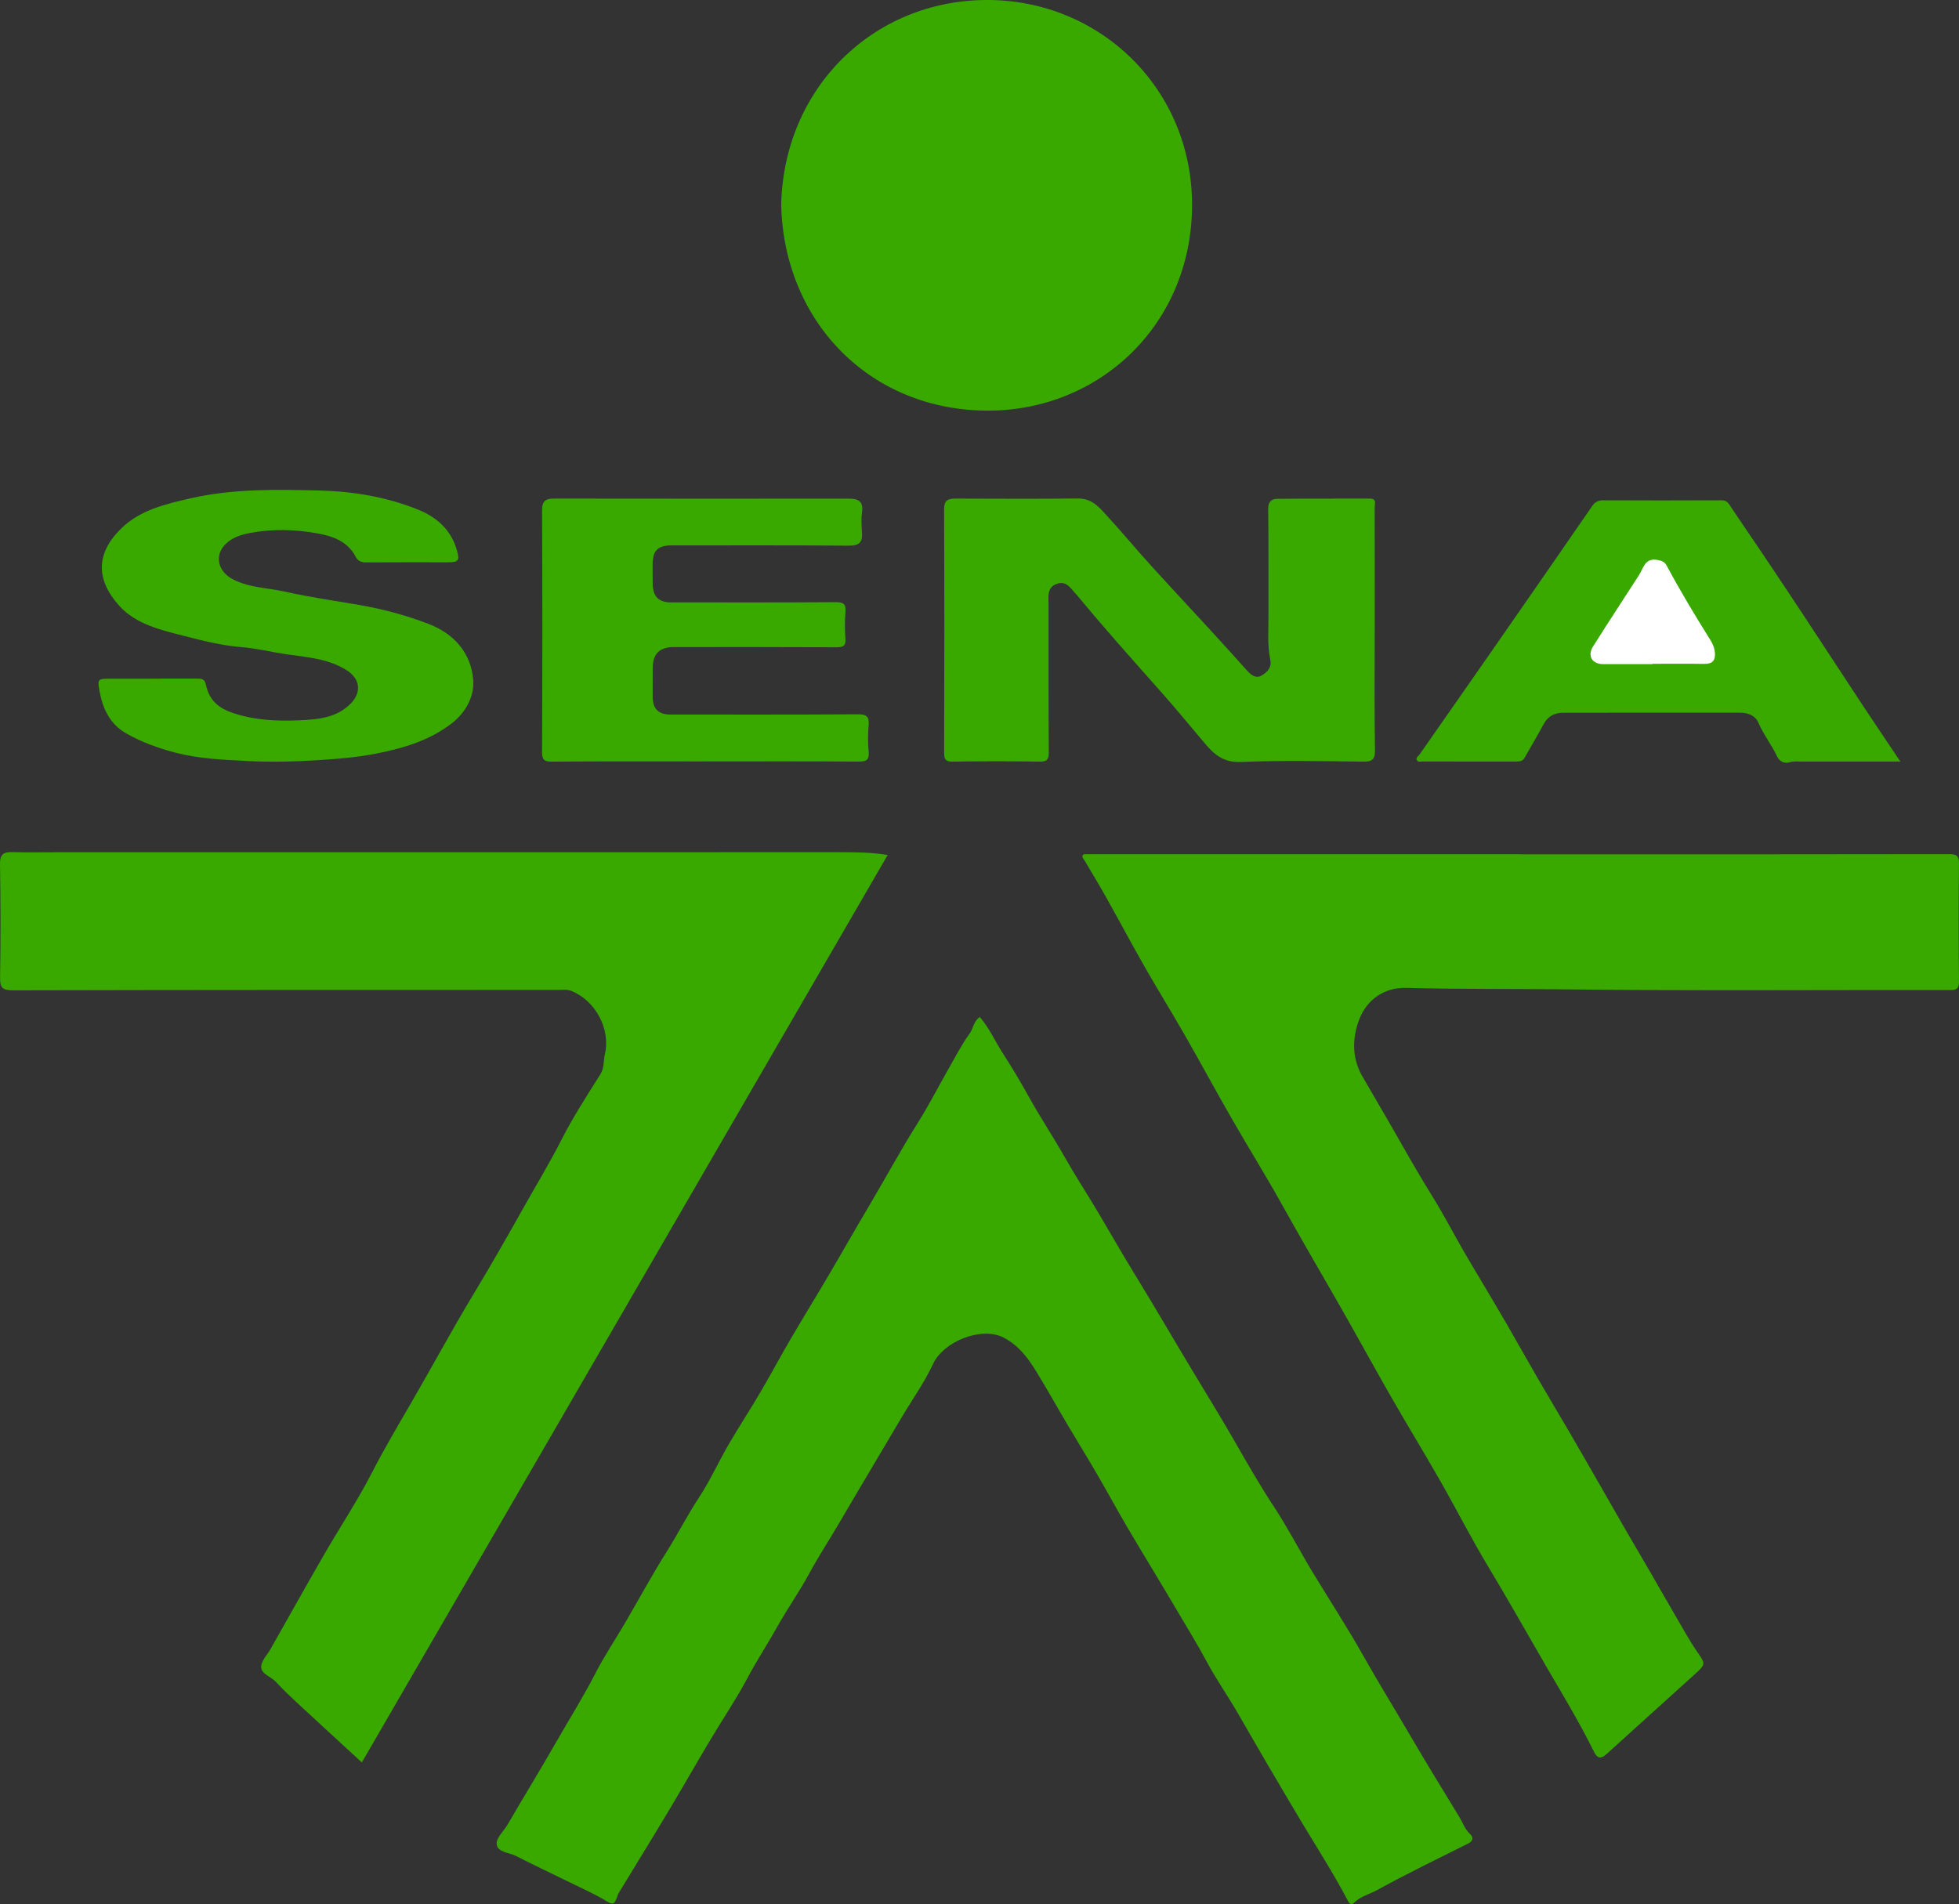 <?xml version="1.0" encoding="UTF-8"?><svg id="Capa_1" xmlns="http://www.w3.org/2000/svg" viewBox="0 0 906.61 881.27"><rect x="0" y="0" width="906.61" height="881.27" fill="#333333" stroke="none"/><defs>
<style>.cls-1{fill:#fff;}.cls-2{fill:#39A900;}.cls-3{fill:#39a900}.cls-4{fill:#39a900;}</style>
</defs><path class="cls-4" d="M410.81,395.71c-81.21,140.16-162.28,280.07-243.36,420-10.14-9.34-20.08-18.44-29.96-27.61-3.35-3.11-6.67-6.27-9.75-9.64-2.27-2.48-6.89-3.55-6.85-7.04,.04-2.79,2.81-5.54,4.38-8.3,8.22-14.52,16.34-29.09,24.68-43.53,7.33-12.71,15.49-24.97,22.19-38,5.77-11.23,12.21-22.08,18.51-32.95,9.67-16.69,18.83-33.67,28.79-50.18,7.58-12.57,14.89-25.31,22.05-38.1,6.15-10.98,12.72-21.76,18.45-33.02,5.29-10.38,11.67-20.22,17.89-30.1,1.91-3.03,1.38-6.26,2.11-9.35,2.73-11.62-4.39-24.74-15.38-29.2-2.06-.84-4.18-.52-6.27-.52-84.07,0-168.15-.01-252.22,.19-4.98,.01-6.13-1.2-6.04-6.1,.32-17.46,.25-34.94-.03-52.4-.07-4.51,1.69-5.58,5.68-5.47,7.02,.18,14.04,.05,21.06,.05,120.32,0,240.63,0,360.95-.02,7.64,0,15.26-.02,23.13,1.3Z"/><path class="cls-3" d="M703.62,395.41c66.11,0,132.23,.03,198.34-.09,3.63,0,4.68,.8,4.64,4.51-.19,18.12-.16,36.24,0,54.36,.03,3.23-.88,4.06-4.06,4.05-59.58-.1-119.17,.4-178.75-.33-24.28-.3-48.57-.02-72.85-.7-10.84-.31-18.48,5.97-21.77,14.3-3.17,8.03-3.9,17.68,1.32,26.66,6.26,10.77,12.58,21.53,18.73,32.38,4.55,8.04,9.26,16.05,14.14,23.93,4.95,7.99,9.28,16.37,13.97,24.52,3.26,5.68,6.68,11.28,10.02,16.92,3.41,5.77,6.86,11.52,10.21,17.33,4.72,8.18,9.31,16.43,14.05,24.59,4.8,8.28,9.73,16.48,14.55,24.74,4.77,8.17,9.47,16.38,14.19,24.59,3.49,6.08,6.93,12.18,10.44,18.25,4.56,7.88,9.19,15.73,13.76,23.61,3.6,6.2,7.11,12.45,10.74,18.64,3.32,5.66,6.45,11.45,10.17,16.85,3.75,5.44,4.1,5.61-.87,10.14-13.67,12.45-27.48,24.76-41.14,37.22-2.74,2.5-4.33,1.82-5.79-1.15-6.71-13.66-14.65-26.67-22.27-39.79-8.93-15.36-17.62-30.87-26.79-46.09-7.73-12.82-14.51-26.21-21.93-39.22-7.52-13.17-15.43-26.12-22.97-39.28-8.93-15.59-17.51-31.39-26.49-46.96-8.04-13.95-16.12-27.86-23.95-41.93-7.37-13.24-15.39-26.11-22.94-39.25-7.5-13.06-14.66-26.3-22.14-39.37-6.03-10.53-12.43-20.84-18.44-31.38-6.17-10.81-12.02-21.81-18.11-32.67-3.12-5.57-6.47-11.01-9.7-16.52-.39-.67-1.12-1.44-1.01-2.04,.24-1.29,1.53-.81,2.42-.87,.98-.07,1.96,0,2.94,0,65.79,0,131.58,0,197.36,0v.05Z"/><path class="cls-3" d="M453.46,470.71c4.39,5.1,7.11,11.31,10.71,16.89,4.15,6.43,8.11,13.04,11.8,19.73,5.2,9.41,11.15,18.33,16.45,27.66,5.07,8.93,10.67,17.55,15.92,26.36,5.73,9.63,11.25,19.39,17.13,28.94,9.5,15.43,18.53,31.14,27.92,46.64,6.11,10.1,12.29,20.2,18.18,30.46,5.8,10.09,11.58,20.22,18.01,29.97,6.23,9.46,11.45,19.58,17.29,29.3,7.93,13.19,16.4,26.06,23.94,39.47,7.08,12.59,14.68,24.85,21.95,37.32,7.32,12.55,14.96,24.93,22.52,37.34,1.66,2.72,2.63,5.82,5.12,8.12,1.21,1.12,1.7,3-.71,4.21-14.23,7.13-28.57,14.06-42.5,21.73-3.45,1.9-7.52,2.78-10.43,5.71-1.9,1.91-2.77-.48-3.22-1.32-6.45-12.2-13.87-23.82-20.98-35.63-5.36-8.9-10.6-17.88-15.86-26.82-4.6-7.82-9.13-15.72-13.67-23.6-4.7-8.16-10.15-15.9-14.59-24.18-4.32-8.05-9.11-15.8-13.73-23.66-7.55-12.83-15.35-25.52-22.91-38.34-4.78-8.12-9.25-16.42-13.99-24.57-4.75-8.15-9.72-16.19-14.52-24.31-4.56-7.71-8.9-15.56-13.6-23.19-3.85-6.25-7.87-11.9-14.99-15.75-10.2-5.52-28.02,1.56-32.9,12.1-3.96,8.54-9.53,16.33-14.37,24.46-4.83,8.13-9.64,16.27-14.46,24.41-4.63,7.83-9.31,15.64-13.87,23.51-4.81,8.29-10.09,16.29-14.67,24.74-4.49,8.27-9.95,16-14.55,24.22-4.52,8.09-9.62,15.82-13.97,24.03-5.23,9.86-11.54,19.14-17.26,28.75-6.61,11.1-12.99,22.34-19.63,33.42-7.48,12.49-15.14,24.88-22.69,37.33-.49,.81-.65,1.8-1.06,2.67-.88,1.88-1.33,3.05-4.12,1.34-5.94-3.65-12.41-6.45-18.68-9.55-7.88-3.89-15.85-7.6-23.67-11.63-3.2-1.65-8.61-1.62-8.95-5.53-.25-2.84,3.31-5.98,5.09-9.04,7.48-12.89,15.3-25.59,22.68-38.51,5.95-10.42,12.35-20.59,17.85-31.29,4.15-8.09,9.25-15.69,13.85-23.55,6.45-11.03,12.52-22.29,19.33-33.08,5.12-8.12,9.43-16.69,14.73-24.72,5.16-7.83,9.05-16.48,13.77-24.62,4.73-8.15,9.91-16.05,14.69-24.17,4.79-8.15,9.23-16.51,14.01-24.67,5.81-9.94,11.85-19.73,17.69-29.65,6.09-10.33,11.99-20.78,18.11-31.1,7.84-13.21,15.14-26.73,23.33-39.74,5-7.96,9.28-16.37,13.94-24.54,3.17-5.55,6.11-11.28,9.83-16.44,1.71-2.38,1.77-5.64,4.69-7.63Z"/><path class="cls-3" d="M361.52,95.03C362.63,40.74,404.03,.36,456.21,0c52.72-.36,95.84,41.15,95.46,95.51-.38,54.76-42.73,94.34-94.03,94.54-54.25,.21-94.68-40.39-96.11-95.02Z"/><path class="cls-3" d="M636.2,291.73c0,18.45-.19,36.9,.13,55.34,.08,4.73-1.48,5.48-5.72,5.43-18.77-.22-37.57-.62-56.31,.16-7.72,.32-12.1-3.15-16.39-8.22-6.89-8.14-13.65-16.4-20.73-24.38-13.01-14.66-26.09-29.25-38.56-44.38-.1-.13-.22-.24-.33-.36-2.55-2.58-4.51-6.68-9.07-5.16-4.84,1.61-3.97,6.03-3.96,9.89,.02,22.69-.05,45.39,.11,68.08,.02,3.36-.75,4.43-4.27,4.37-13.38-.22-26.77-.2-40.16,0-3.3,.05-4-1-3.99-4.12,.11-37.55,.13-75.1-.02-112.65-.02-4.09,1.7-4.98,5.18-4.97,18.94,.06,37.88,.16,56.81-.04,6.88-.07,10.34,4.7,14.2,8.91,6.67,7.28,12.96,14.91,19.61,22.21,12.14,13.33,24.51,26.46,36.59,39.85,2.6,2.89,5.2,5.79,7.81,8.68,1.89,2.1,4.16,3.81,6.74,2.29,2.43-1.43,4.76-3.64,4.03-7.15-1.43-6.92-.83-13.92-.86-20.88-.07-16.33,.11-32.65-.14-48.98-.05-3.54,1.57-4.76,4.33-4.79,14.2-.14,28.41-.04,42.61-.11,3.49-.02,2.34,2.49,2.34,4.14,.06,18.94,.04,37.88,.04,56.81Z"/><path class="cls-3" d="M879.47,352.46c-15.83,0-30.79,0-45.75,0-1.79,0-3.68-.21-5.34,.29-2.93,.87-4.98-.55-5.96-2.66-2.49-5.36-6.24-9.98-8.57-15.45-1.43-3.35-4.7-4.77-8.38-4.77-27.42-.01-54.83-.03-82.25,.02-4,0-7,1.77-8.96,5.48-2.77,5.23-5.85,10.28-8.74,15.44-.87,1.55-2.25,1.65-3.75,1.65-14.52,0-29.05,.01-43.57-.01-.89,0-2.09,.44-2.56-.76-.45-1.16,.74-1.64,1.26-2.4,6.35-9.09,12.71-18.18,19.05-27.28,5.61-8.04,11.22-16.09,16.82-24.14,7.79-11.22,15.59-22.44,23.36-33.66,6.95-10.04,13.88-20.09,20.82-30.13,1.18-1.71,2.7-2.53,4.92-2.53,18.28,.08,36.55,.07,54.83,0,1.89,0,2.81,.72,3.8,2.23,4.67,7.1,9.54,14.07,14.27,21.12,6.7,9.99,13.39,19.99,20.01,30.03,8.92,13.52,17.75,27.1,26.68,40.61,5.8,8.79,11.7,17.51,18,26.92Z"/><path class="cls-3" d="M70.11,314.09c7.02,0,14.04,.02,21.05-.02,2.09-.01,3.59,.11,4.15,2.85,1.4,6.8,5.43,10.7,12.4,13.04,10.11,3.38,20.31,3.88,30.61,3.42,8.63-.38,17.51-1,24.14-7.91,4.96-5.17,4.14-11.29-1.87-15.16-8.55-5.51-18.53-6.12-28.06-7.5-7-1.02-13.9-2.75-20.93-3.32-9.02-.73-17.78-2.95-26.41-5.16-10.73-2.75-22.25-5.36-30.01-13.97-10.91-12.11-10.9-24.37,1.13-35.97,8.65-8.34,20.17-11.06,31.65-13.7,19.85-4.56,39.97-4.16,60.04-3.66,15.61,.4,31.09,3,45.66,8.91,8.18,3.32,14.76,8.96,17.55,17.98,1.71,5.52,1.25,6.33-4.18,6.33-12.4,0-24.81-.04-37.21,.04-2.42,.02-4.02-.29-5.35-2.84-3.53-6.74-10.3-9.23-17.07-10.49-10.55-1.97-21.32-2.26-31.94-.24-3.85,.73-7.8,2-10.84,4.87-5.66,5.36-3.77,12.99,3.2,16.56,7.71,3.95,16.12,3.89,24.19,5.71,11.27,2.54,22.74,4.15,34.1,6.11,11.15,1.92,21.89,4.82,32.32,8.84,11.62,4.47,19.47,13.3,20.56,25.65,.68,7.72-3.39,15.29-9.96,20.36-10.1,7.79-21.93,11.35-34.31,13.84-8.76,1.76-17.49,2.52-26.38,3.09-11.4,.74-22.8,1.06-34.15,.46-11.04-.58-22.07-1-33.05-3.87-8.16-2.14-15.81-4.91-22.95-9.03-7.08-4.08-10.54-11.01-12.02-18.86-1.2-6.32-1.07-6.34,5.33-6.33,6.2,0,12.4,0,18.61,0Z"/><path class="cls-2" d="M326.39,352.41c-23.67,0-47.33-.09-71,.09-3.69,.03-4.54-.94-4.52-4.6,.15-37.21,.18-74.43,0-111.64-.02-4.48,1.63-5.5,5.61-5.5,45.37,.07,90.75,.06,136.12,.02,4.36,0,7.09,1.02,6.35,6.27-.43,3.04-.25,6.2-.03,9.29,.33,4.44-1.06,6.25-5.96,6.21-27.42-.23-54.84-.12-82.26-.12-6.27,0-8.67,2.45-8.67,8.79,0,3.1-.02,6.2,.04,9.3,.11,5.56,2.85,8.28,8.32,8.28,25.46,0,50.92,.09,76.38-.1,3.76-.03,4.79,1.01,4.49,4.62-.33,4.05-.3,8.17,0,12.23,.24,3.31-.96,4.03-4.09,4.02-25.13-.13-50.27-.08-75.4-.08-6.54,0-9.68,3.14-9.7,9.71-.01,4.41-.04,8.81-.02,13.22,.01,5.63,2.62,8.29,8.19,8.29,28.89,0,57.78,.08,86.67-.11,4.07-.03,5.46,.99,5.09,5.11-.37,4.05-.37,8.18,0,12.23,.35,3.8-1.03,4.56-4.6,4.54-23.67-.16-47.33-.08-71-.08Z"/><path class="cls-1" d="M764.8,307.38c-7.66,0-15.31,.03-22.97-.01-5.03-.03-7.31-3.87-4.6-8.15,6.99-11.08,14.2-22.02,21.28-33.04,2.08-3.24,2.7-8,8.45-7.05,1.96,.32,3.41,.87,4.33,2.6,6.33,11.83,13.25,23.31,20.37,34.67,1.02,1.63,1.76,3.43,1.96,5.46,.37,3.72-1,5.47-4.89,5.41-7.98-.12-15.97-.04-23.95-.04v.16Z"/></svg>
